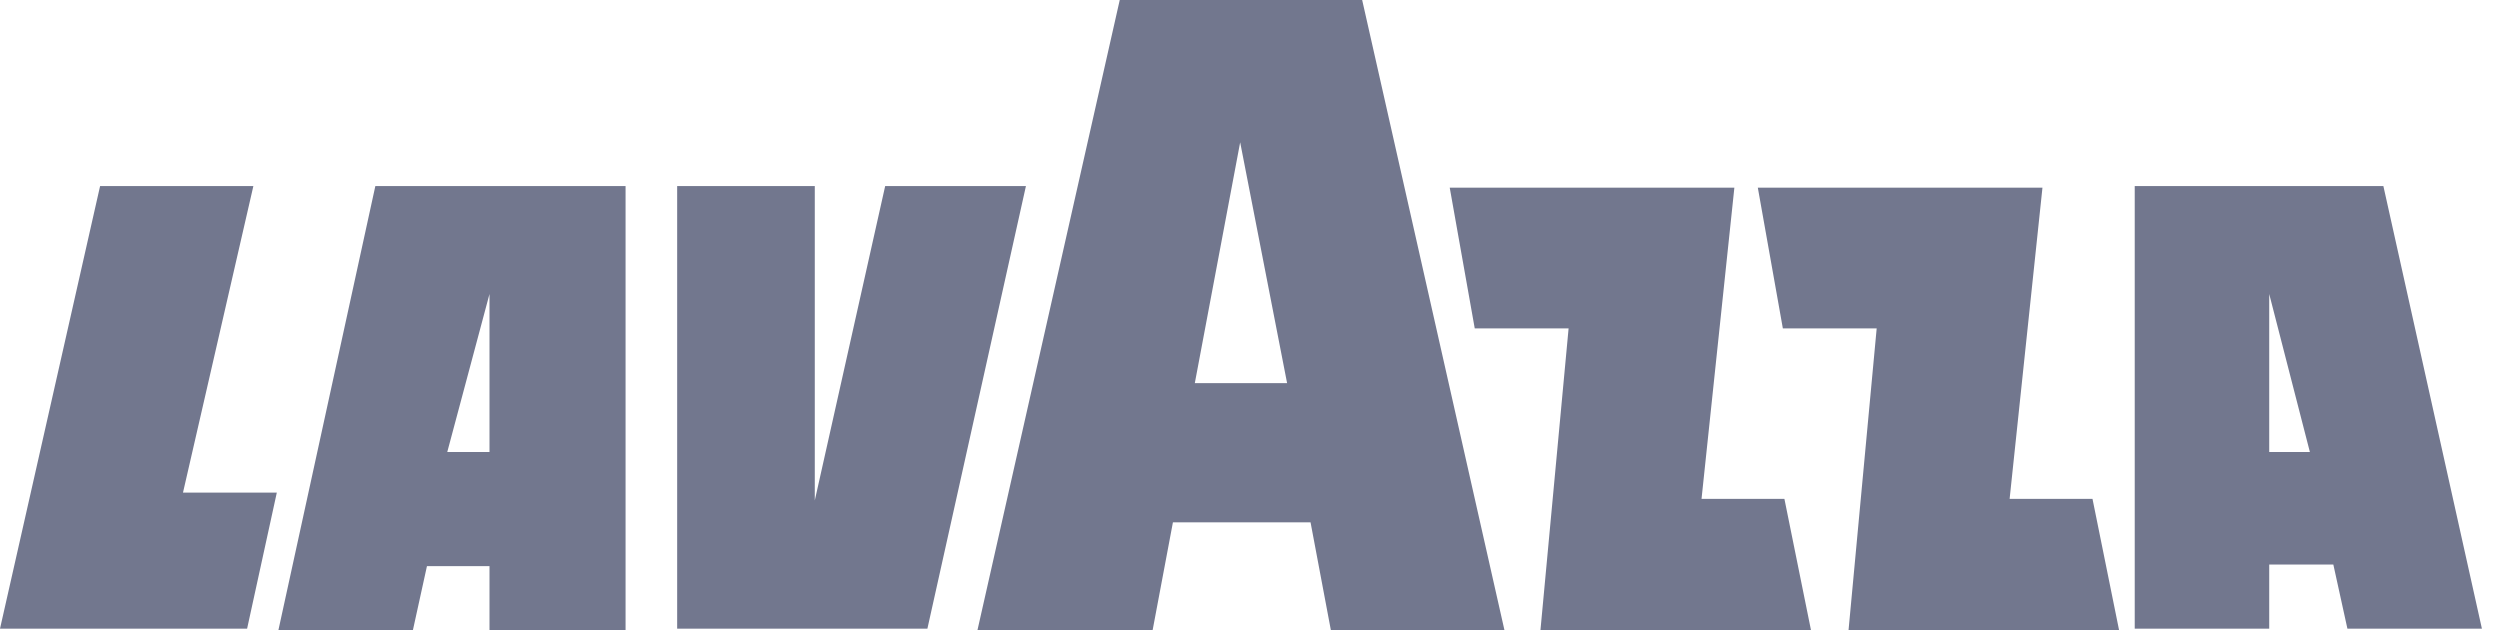 <svg width="119" height="30" viewBox="0 0 119 30" fill="none" xmlns="http://www.w3.org/2000/svg">
<path id="Shape" fill-rule="evenodd" clip-rule="evenodd" d="M53.3 0L46.526 30H54.864L55.831 24.863H62.382L63.35 30H71.613L64.839 0H53.3ZM8.71 23.449H13.176L11.762 29.925H0L4.764 8.858H12.06L8.71 23.449ZM19.653 30H13.251L17.866 8.858H29.777V30H23.3V26.948H20.323L19.653 30ZM23.3 21.514V13.995L21.29 21.514H23.3ZM44.144 29.925L48.834 8.858H42.134L38.784 23.821V8.858H32.233V29.925H44.144ZM113.449 8.858H101.613V29.925H108.015V26.873H111.067L111.737 29.925H118.139L113.449 8.858ZM108.015 13.995V21.514H109.95L108.015 13.995ZM99.603 23.747L100.869 30H87.99L89.33 15.633H84.864L83.672 8.933H97.221L95.658 23.747H99.603ZM86.204 30L84.938 23.747H80.993L82.556 8.933H69.007L70.198 15.633H74.665L73.325 30H86.204ZM59.032 6.774L56.873 18.238H61.266L59.032 6.774Z" fill="#72778E"/>
</svg>
